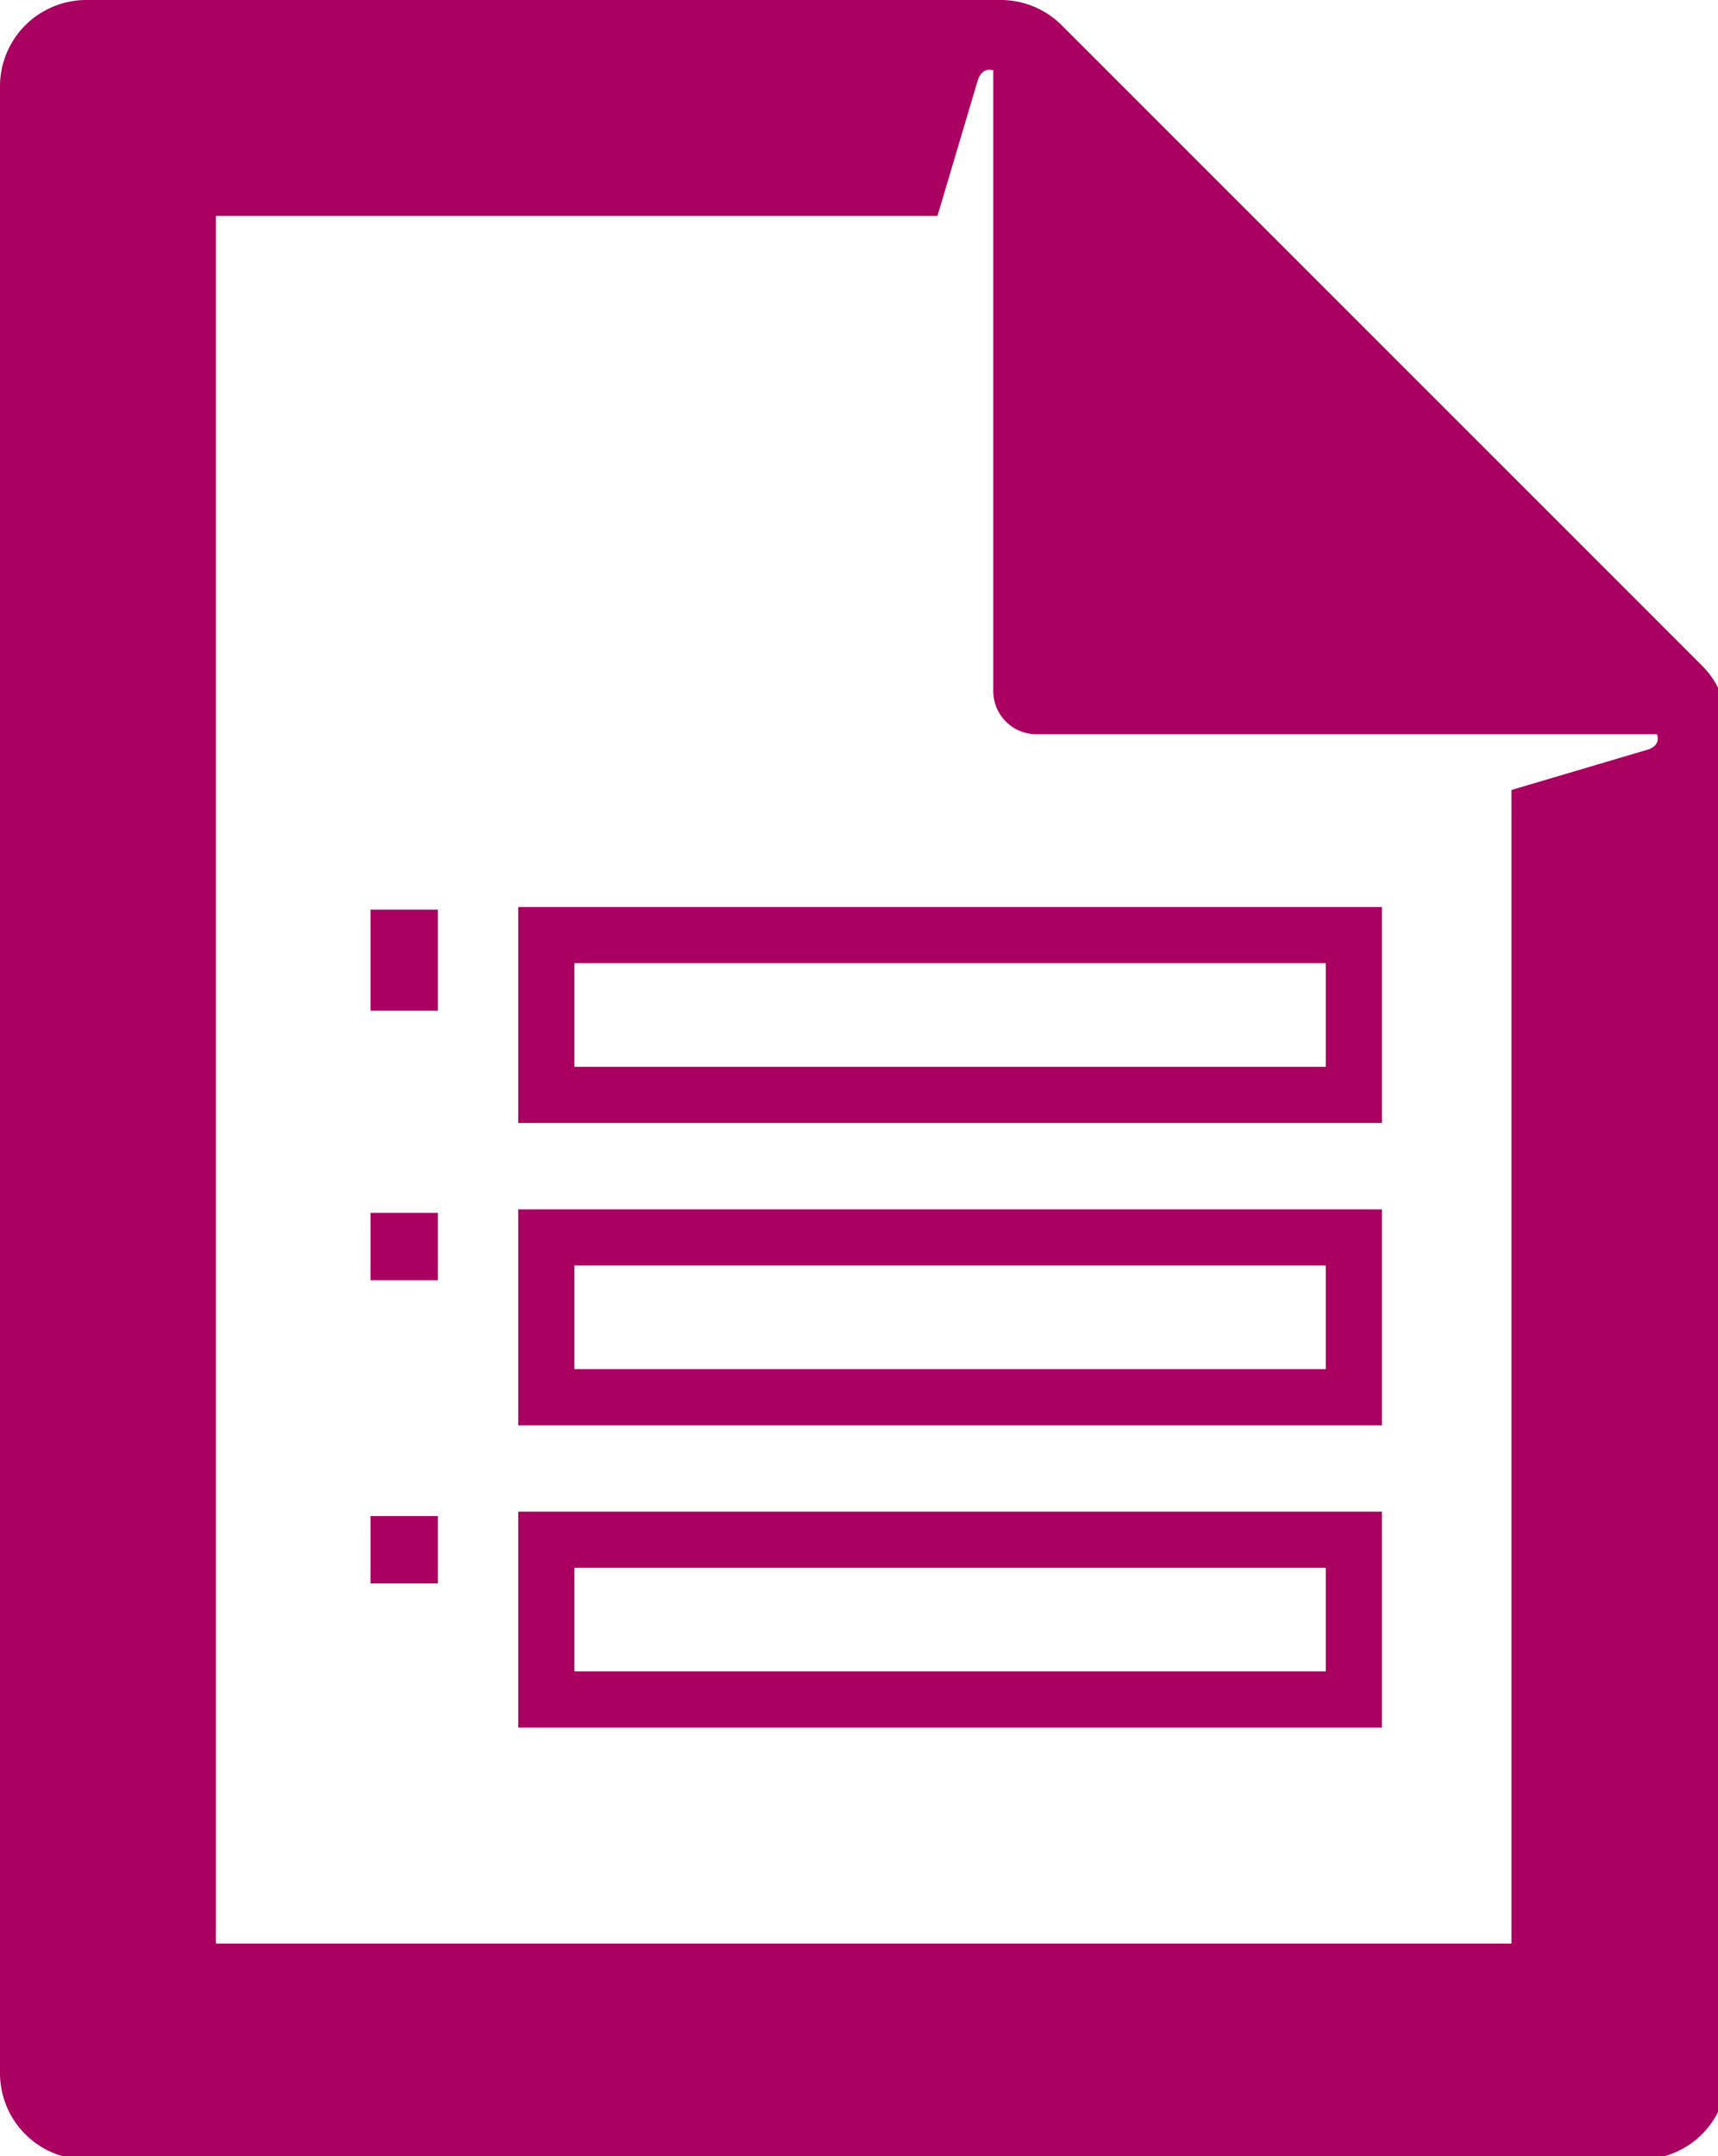 <svg xmlns="http://www.w3.org/2000/svg" xmlns:xlink="http://www.w3.org/1999/xlink" width="51" height="64" viewBox="0 0 51 64">
  <defs>
    <clipPath id="clip-path">
      <rect id="Rectangle_1831" data-name="Rectangle 1831" width="51" height="64" fill="#a90061"/>
    </clipPath>
  </defs>
  <g id="wrklk-schd__svg-step-03_icon__dark" clip-path="url(#clip-path)">
    <path id="Path_1214" data-name="Path 1214" d="M50.528,19.76,31.518.75A2.561,2.561,0,0,0,29.7,0H2.564A2.563,2.563,0,0,0,0,2.564V61.535A2.564,2.564,0,0,0,2.564,64.1H48.715a2.572,2.572,0,0,0,2.564-2.564V21.573a2.563,2.563,0,0,0-.751-1.813m-1.623,2.493-4.036,1.195v34.24H6.41V6.41H27.829l1.195-4.019c.14-.437.462-.3.462-.3V20.512a1.282,1.282,0,0,0,1.282,1.282H49.186s.156.32-.281.46" transform="translate(0 0)" fill="#a90061"/>
    <path id="Path_1215" data-name="Path 1215" d="M35.973,25.743H13.667V22.667H35.973ZM37.64,21H12v6.41H37.64Z" transform="translate(3.384 5.922)" fill="#a90061"/>
    <path id="Path_1216" data-name="Path 1216" d="M35.973,32.743H13.667V29.667H35.973ZM37.64,28H12v6.41H37.64Z" transform="translate(3.384 7.896)" fill="#a90061"/>
    <path id="Path_1217" data-name="Path 1217" d="M35.973,39.743H13.667V36.667H35.973ZM37.64,35H12v6.41H37.64Z" transform="translate(3.384 9.869)" fill="#a90061"/>
    <rect id="Rectangle_1828" data-name="Rectangle 1828" width="2" height="3" transform="translate(11 27)" fill="#a90061"/>
    <rect id="Rectangle_1829" data-name="Rectangle 1829" width="2" height="2" transform="translate(11 36)" fill="#a90061"/>
    <rect id="Rectangle_1830" data-name="Rectangle 1830" width="2" height="2" transform="translate(11 45)" fill="#a90061"/>
  </g>
</svg>

